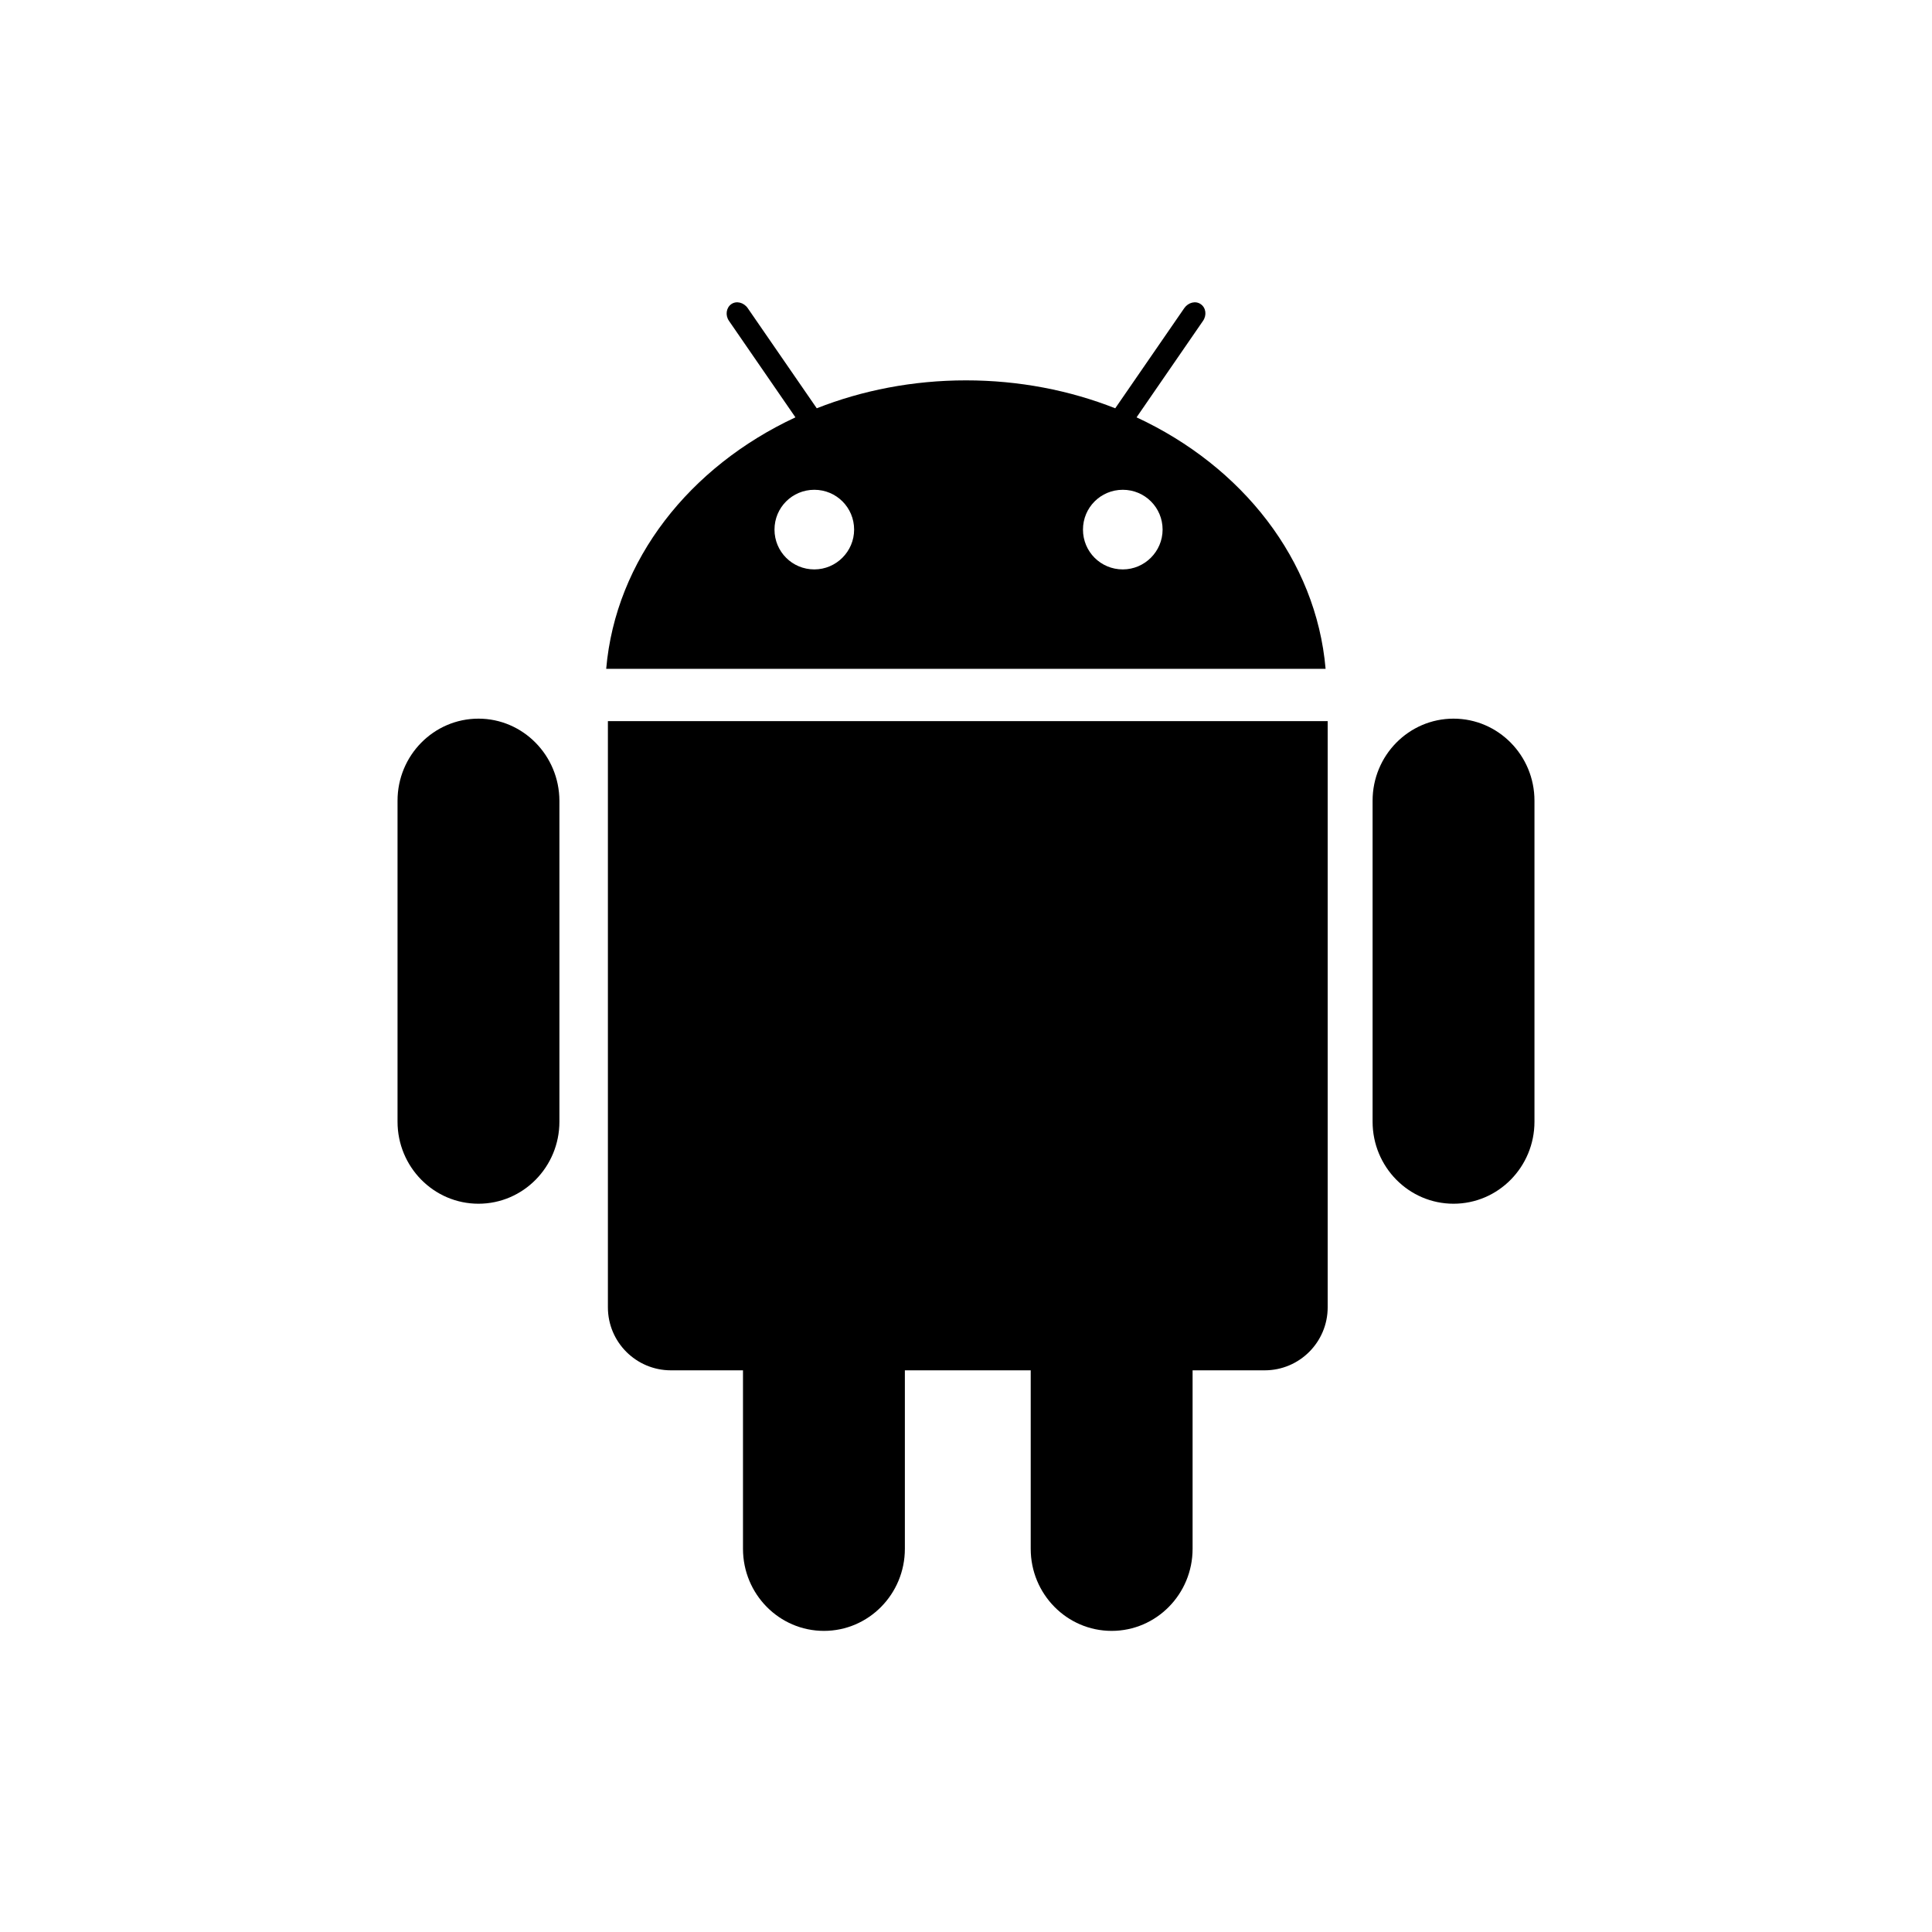 <?xml version="1.0" encoding="utf-8"?>
<!-- Generator: Adobe Illustrator 19.1.0, SVG Export Plug-In . SVG Version: 6.00 Build 0)  -->
<svg version="1.1" id="图层_1" xmlns="http://www.w3.org/2000/svg" xmlns:xlink="http://www.w3.org/1999/xlink" x="0px" y="0px"
	 viewBox="0 0 1024 1024" style="enable-background:new 0 0 1024 1024;" xml:space="preserve">
<style type="text/css">
	.st0{fill-rule:evenodd;clip-rule:evenodd;}
</style>
<g>
	<path class="st0" d="M770.4,380.9c-23.7,0-42.9,19.5-42.9,43.5v170.1c0,24,19.2,43.5,42.9,43.5c23.7,0,42.9-19.5,42.9-43.5V424.4
		C813.3,400.4,794.1,380.9,770.4,380.9z M253.6,380.9c-23.7,0-42.9,19.5-42.9,43.5v170.1c0,24,19.2,43.5,42.9,43.5
		s42.9-19.5,42.9-43.5V424.4C296.4,400.4,277.2,380.9,253.6,380.9z"/>
	<path class="st0" d="M322.2,382.2v310.7c0,18.5,15,33.4,33.4,33.4h38.2v94.6c0,24,19.2,43.5,42.9,43.5c23.7,0,42.9-19.5,42.9-43.5
		v-94.6h66.7v94.6c0,24,19.2,43.5,42.9,43.5c23.7,0,42.9-19.5,42.9-43.5v-94.6h38.2c18.5,0,33.4-15,33.4-33.4V382.2H322.2z"/>
	<path class="st0" d="M602.4,221.2l35.2-51.1c2.1-3,1.6-7-1.2-8.9c-2.7-1.9-6.6-0.9-8.7,2.1l-36.6,53.1
		c-24.1-9.5-50.9-14.8-79.1-14.8s-55,5.3-79.1,14.8l-36.6-53.1c-2.1-3-6-4-8.7-2.1c-2.7,1.9-3.3,5.9-1.2,8.9l35.2,51.1
		c-56,26.1-95.3,75.5-100.3,133.3h381.3C697.6,296.7,658.4,247.2,602.4,221.2z M431.6,301.8c-11.7,0-21.1-9.4-21.1-21.1
		c0-11.7,9.4-21.1,21.1-21.1c11.7,0,21.1,9.4,21.1,21.1C452.7,292.3,443.2,301.8,431.6,301.8z M595.1,301.8
		c-11.7,0-21.1-9.4-21.1-21.1c0-11.7,9.4-21.1,21.1-21.1c11.7,0,21.1,9.4,21.1,21.1C616.2,292.3,606.7,301.8,595.1,301.8z"/>
</g>
</svg>
